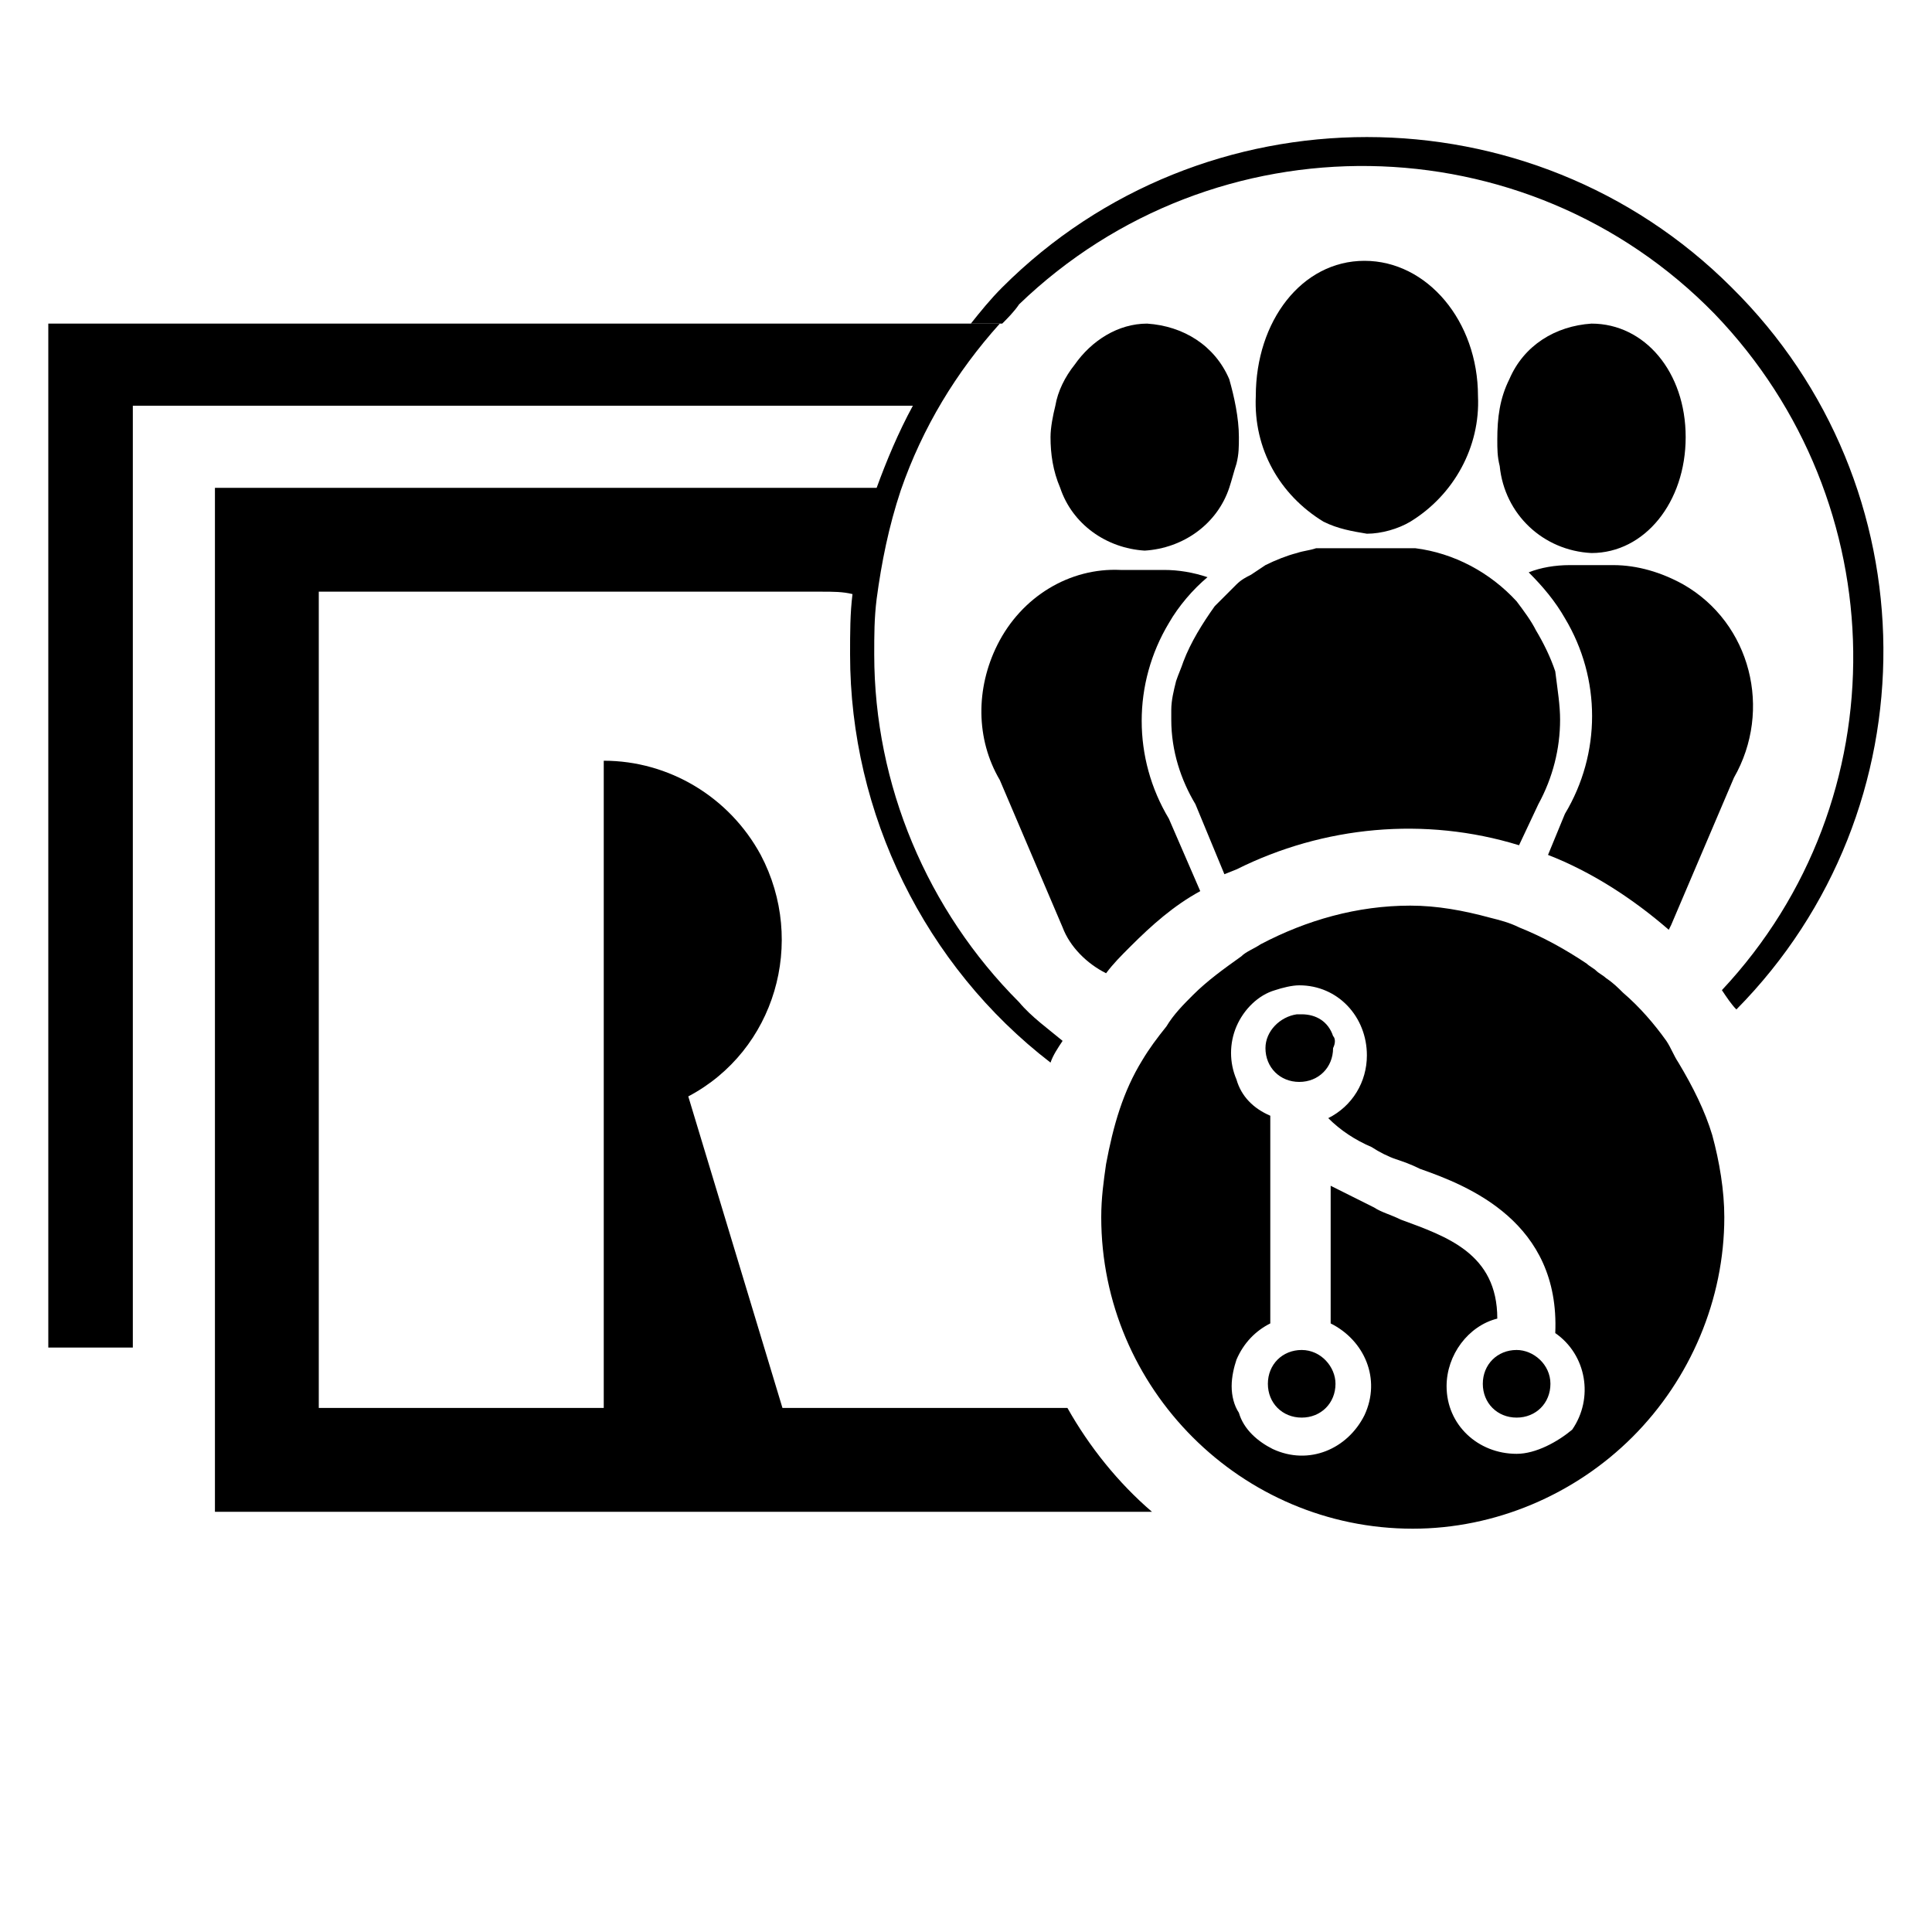 <?xml version="1.0" encoding="utf-8"?>
<!-- Generator: Adobe Illustrator 25.2.1, SVG Export Plug-In . SVG Version: 6.00 Build 0)  -->
<svg version="1.1" id="Layer_1" xmlns="http://www.w3.org/2000/svg" xmlns:xlink="http://www.w3.org/1999/xlink" x="0px" y="0px"
	 viewBox="0 0 80 80" style="enable-background:new 0 0 80 80;" xml:space="preserve">
<g>
	<path d="M71.7,11.9c-8.3-8.3-21.9-8.3-30.2,0c-0.5,0.5-0.9,1-1.3,1.5h1.3c0.2-0.2,0.5-0.5,0.7-0.8c8.1-7.8,21-7.6,28.8,0.4
		c7.5,7.8,7.7,20.1,0.3,28c0.2,0.3,0.4,0.6,0.6,0.8C80.1,33.5,80,20.1,71.7,11.9z"/>
	<path d="M64.1,35.4c1.8,0.7,3.5,1.8,5,3.1l0.1-0.2l2.6-6.1c1.6-2.8,0.7-6.4-2.1-8c-0.9-0.5-1.9-0.8-2.9-0.8H65
		c-0.6,0-1.2,0.1-1.7,0.3c0.6,0.6,1.1,1.2,1.5,1.9c1.5,2.5,1.5,5.6,0,8.1L64.1,35.4z"/>
	<path d="M54.8,21.6c0.6,0.3,1.2,0.4,1.8,0.5c0.6,0,1.3-0.2,1.8-0.5c1.8-1.1,2.9-3.1,2.8-5.2c0-3.1-2.1-5.6-4.7-5.6S52,13.3,52,16.4
		C51.9,18.6,53,20.5,54.8,21.6z"/>
	<path d="M65.9,13.4c-1.5,0.1-2.8,0.9-3.4,2.3c-0.4,0.8-0.5,1.6-0.5,2.5c0,0.4,0,0.7,0.1,1.1c0.2,2,1.8,3.5,3.8,3.6
		c2.2,0,3.9-2.1,3.9-4.8S68.1,13.4,65.9,13.4z"/>
	<path d="M69.5,44c-0.2-0.3-0.3-0.6-0.5-0.9c-0.5-0.7-1.1-1.4-1.8-2c-0.2-0.2-0.4-0.4-0.7-0.6l0,0c-0.1-0.1-0.3-0.2-0.4-0.3l0,0
		c-0.1-0.1-0.3-0.2-0.4-0.3l0,0c-0.9-0.6-1.8-1.1-2.8-1.5c-0.4-0.2-0.8-0.3-1.2-0.4c-1.1-0.3-2.2-0.5-3.3-0.5
		c-2.2,0-4.3,0.6-6.2,1.6c-0.3,0.2-0.6,0.3-0.8,0.5c-0.7,0.5-1.4,1-2,1.6c-0.4,0.4-0.8,0.8-1.1,1.3c-0.4,0.5-0.7,0.9-1,1.4
		c-0.8,1.3-1.2,2.7-1.5,4.3l0,0c-0.1,0.7-0.2,1.4-0.2,2.2c0,7.1,5.8,12.9,12.9,12.9c3.4,0,6.7-1.4,9.1-3.8l0,0
		c2.4-2.4,3.8-5.7,3.8-9.1c0-1.1-0.2-2.3-0.5-3.4C70.6,46,70.1,45,69.5,44z M62.8,60.2c-1.6,0-2.9-1.2-2.9-2.8
		c0-1.3,0.9-2.5,2.1-2.8c0-2.7-2.1-3.4-4-4.1c-0.4-0.2-0.8-0.3-1.1-0.5c-0.6-0.3-1.2-0.6-1.8-0.9v5.7c1.4,0.7,2.1,2.3,1.4,3.8
		c-0.7,1.4-2.3,2.1-3.8,1.4c-0.6-0.3-1.2-0.8-1.4-1.5c-0.2-0.3-0.3-0.7-0.3-1.1c0-0.4,0.1-0.8,0.2-1.1c0.3-0.7,0.8-1.2,1.4-1.5v-8.6
		c-0.7-0.3-1.2-0.8-1.4-1.5c-0.3-0.7-0.3-1.5,0-2.2c0.3-0.7,0.9-1.3,1.6-1.5c0.3-0.1,0.7-0.2,1-0.2c1.6,0,2.8,1.3,2.8,2.9
		c0,1.1-0.6,2.1-1.6,2.6c0.5,0.5,1.1,0.9,1.8,1.2c0.3,0.2,0.7,0.4,1,0.5c0.3,0.1,0.6,0.2,1,0.4l0,0c2,0.7,5.8,2.2,5.6,6.8
		c1.3,0.9,1.6,2.7,0.7,4C64.5,59.7,63.6,60.2,62.8,60.2L62.8,60.2z"/>
	<path d="M62.8,55.9c-0.8,0-1.4,0.6-1.4,1.4c0,0,0,0,0,0c0,0.8,0.6,1.4,1.4,1.4c0,0,0,0,0,0c0.8,0,1.4-0.6,1.4-1.4
		C64.2,56.5,63.5,55.9,62.8,55.9C62.8,55.9,62.8,55.9,62.8,55.9z"/>
	<path d="M55.2,42.9C55,42.3,54.5,42,53.9,42h-0.2c-0.7,0.1-1.3,0.7-1.3,1.4c0,0.8,0.6,1.4,1.4,1.4c0.8,0,1.4-0.6,1.4-1.4
		C55.3,43.2,55.3,43,55.2,42.9z"/>
	<path d="M53.9,55.9c-0.8,0-1.4,0.6-1.4,1.4s0.6,1.4,1.4,1.4c0.8,0,1.4-0.6,1.4-1.4c0,0,0,0,0,0C55.3,56.6,54.7,55.9,53.9,55.9z"/>
	<path d="M44.2,58.3H32.4l-3.9-12.9c3.6-1.9,4.9-6.4,3-10c-1.3-2.4-3.8-3.9-6.5-3.9l0,0v26.8H13.2V24.5H34c0.5,0,0.9,0,1.3,0.1
		c-0.1,0.8-0.1,1.6-0.1,2.5c0,6.6,3.1,12.9,8.3,16.9c0.1-0.3,0.3-0.6,0.5-0.9c-0.6-0.5-1.3-1-1.8-1.6c-3.8-3.8-6-9-6-14.4
		c0-0.8,0-1.5,0.1-2.3c0.2-1.5,0.5-3,1-4.5c0.9-2.6,2.3-4.9,4.1-6.9H2v42.4h3.5V16.8h32.3c-0.6,1.1-1.1,2.3-1.5,3.4H8.9v42.4h38.8
		C46.3,61.4,45.1,59.9,44.2,58.3z"/>
	<path d="M41.3,26.7c-0.9,1.8-0.9,3.9,0.1,5.6l2.6,6.1c0.3,0.8,1,1.5,1.8,1.9c0.3-0.4,0.6-0.7,1-1.1c0.9-0.9,1.8-1.7,2.9-2.3l-1.3-3
		c-1.5-2.5-1.5-5.6,0-8.1c0.4-0.7,1-1.4,1.6-1.9c-0.6-0.2-1.2-0.3-1.8-0.3h-1.8C44.3,23.5,42.3,24.7,41.3,26.7z"/>
	<path d="M64.6,29.8c0,1.2-0.3,2.4-0.9,3.5L62.9,35c-3.9-1.2-8.1-0.8-11.7,1l-0.5,0.2l-1.2-2.9c-0.6-1-1-2.2-1-3.5
		c0-0.1,0-0.3,0-0.4c0-0.4,0.1-0.8,0.2-1.2c0.1-0.3,0.2-0.5,0.3-0.8c0.3-0.8,0.8-1.6,1.3-2.3l0.2-0.2c0.2-0.2,0.3-0.3,0.5-0.5
		c0.1-0.1,0.1-0.1,0.2-0.2l0,0c0.2-0.2,0.4-0.3,0.6-0.4l0.3-0.2l0.3-0.2c0.4-0.2,0.9-0.4,1.3-0.5c0.3-0.1,0.5-0.1,0.8-0.2l0,0H55
		h3.2h0.4c1.6,0.2,3.1,1,4.2,2.2c0.3,0.4,0.6,0.8,0.8,1.2c0.3,0.5,0.6,1.1,0.8,1.7C64.5,28.6,64.6,29.2,64.6,29.8z"/>
	<path d="M51.3,18.1c0,0.4,0,0.7-0.1,1.1c-0.1,0.3-0.2,0.7-0.3,1c-0.5,1.5-1.9,2.5-3.5,2.6c-1.6-0.1-3-1.1-3.5-2.6
		c-0.3-0.7-0.4-1.4-0.4-2.1c0-0.4,0.1-0.9,0.2-1.3c0.1-0.6,0.4-1.2,0.8-1.7c0.7-1,1.8-1.7,3-1.7c1.5,0.1,2.8,0.9,3.4,2.3
		C51.1,16.4,51.3,17.3,51.3,18.1z"/>
</g>
</svg>

